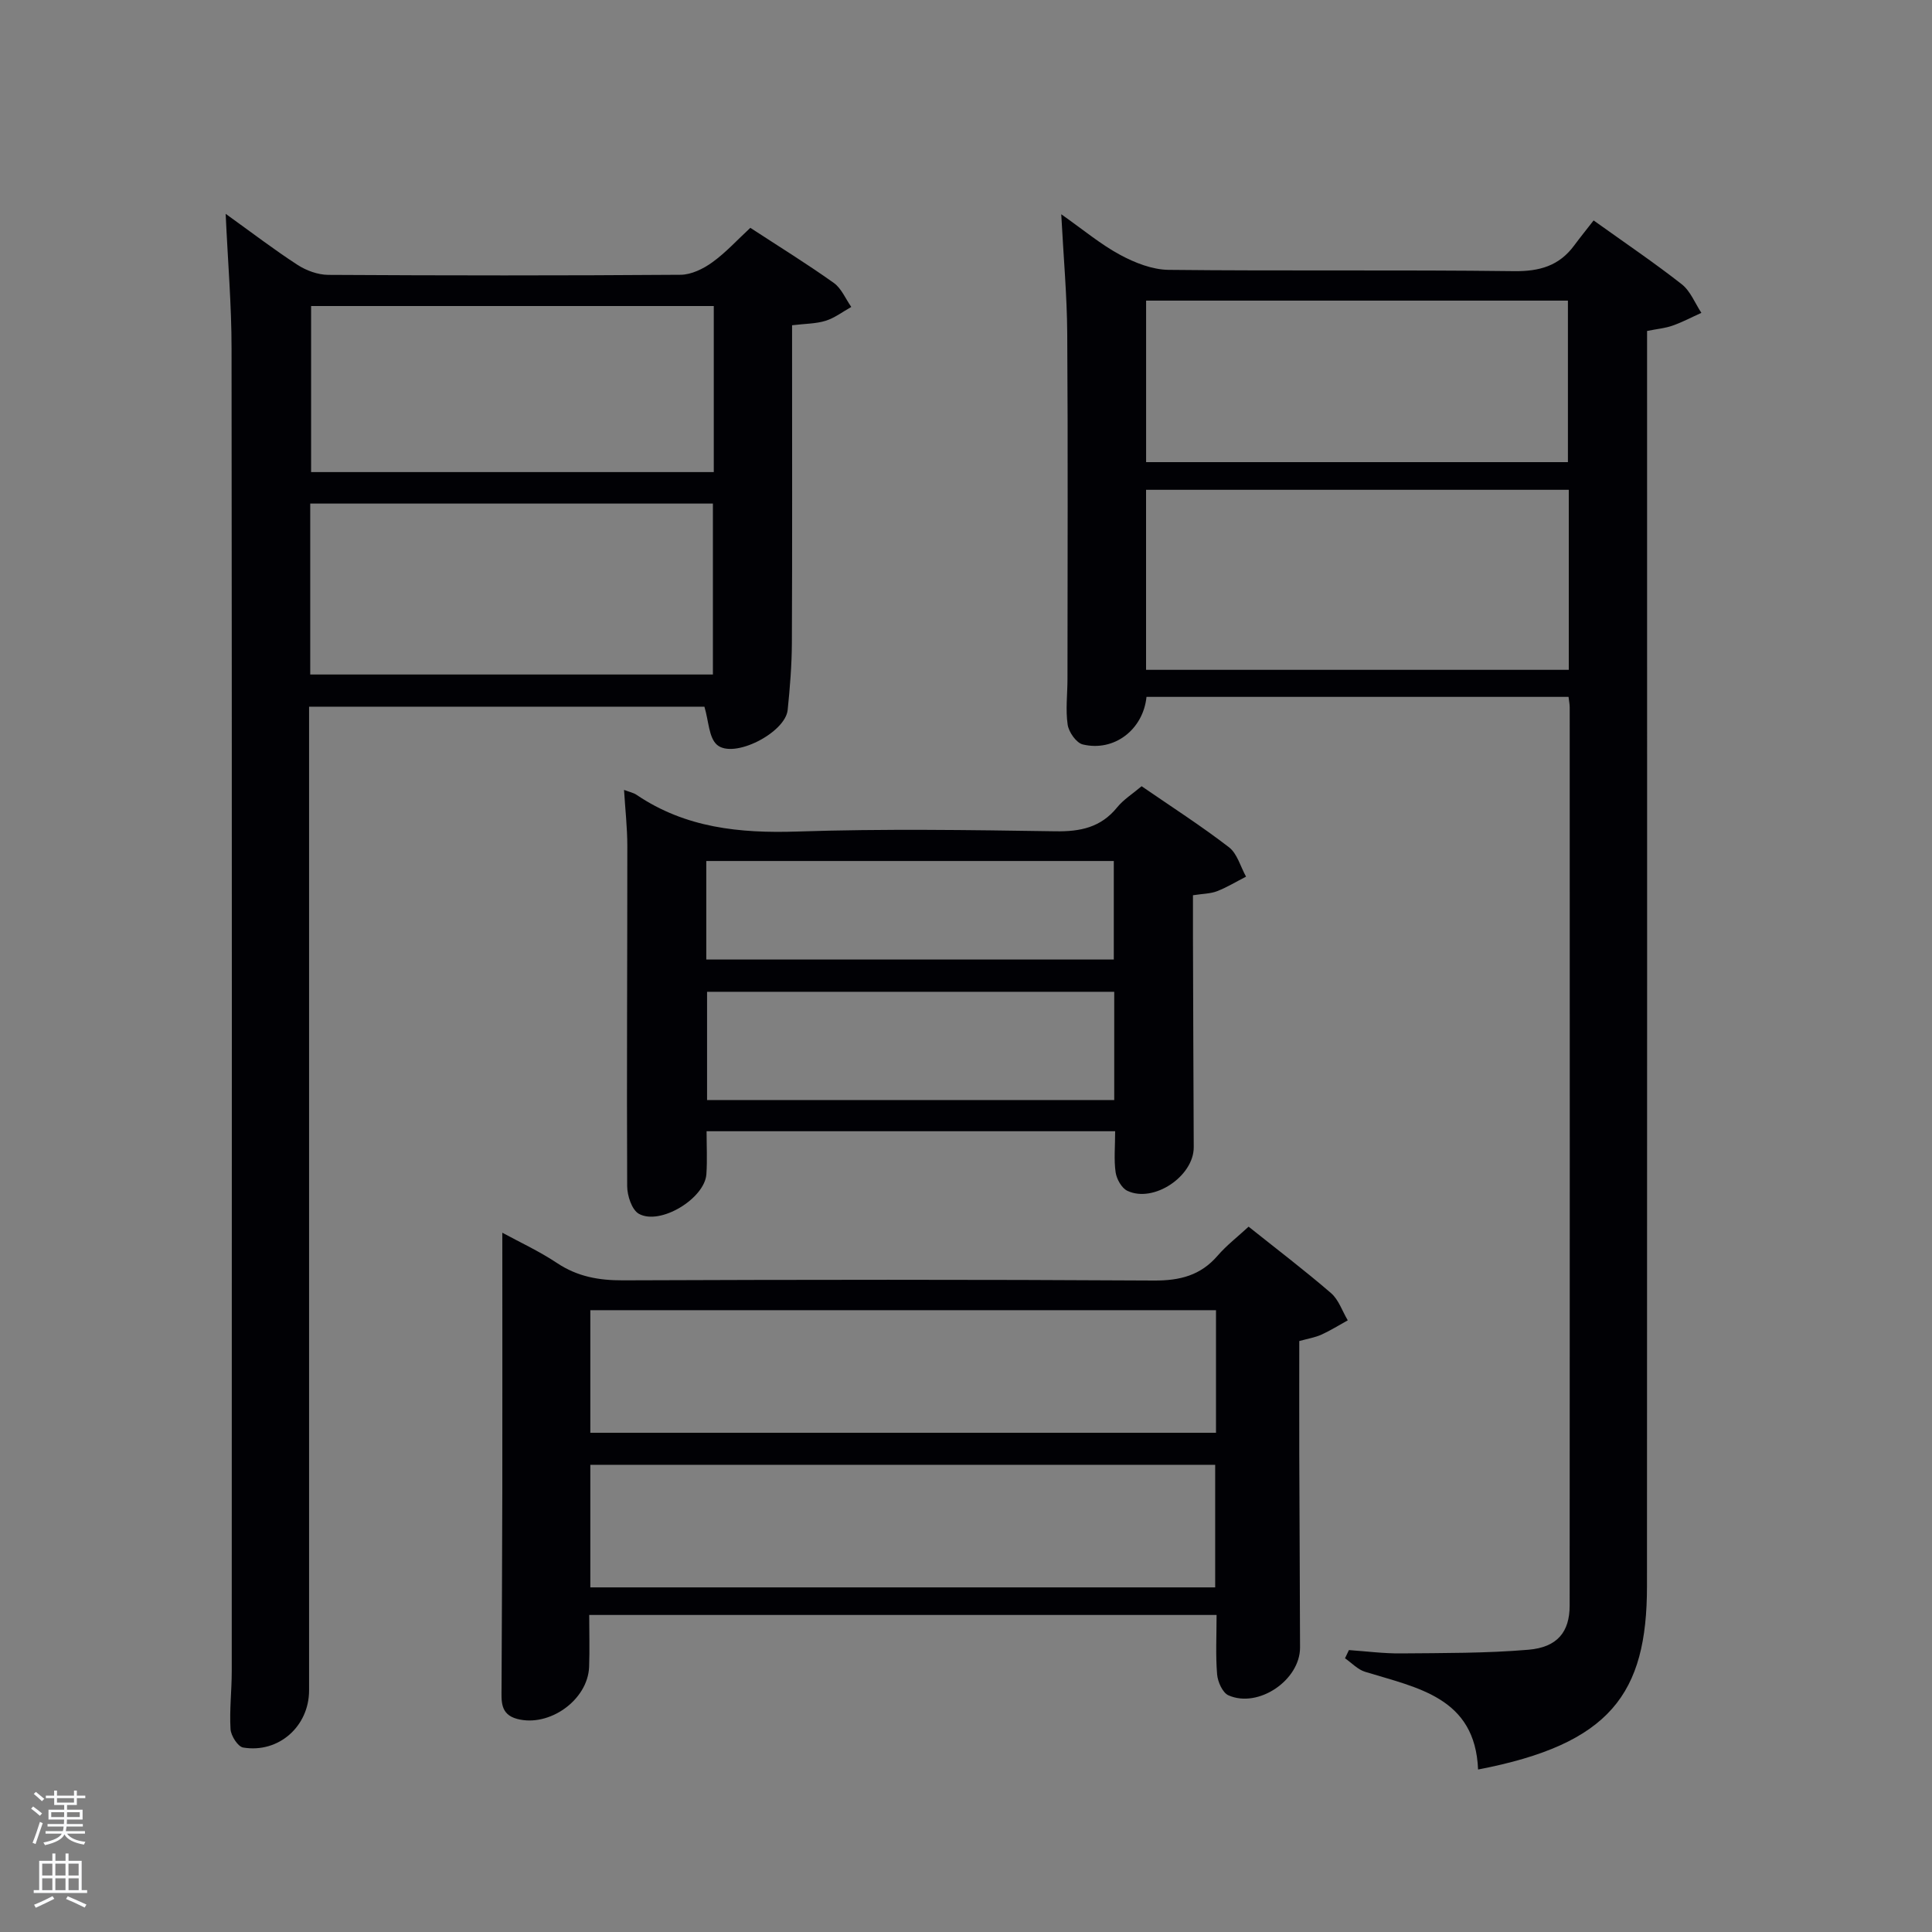 <svg enable-background="new 0 0 400 400" viewBox="0 0 400 400" xmlns="http://www.w3.org/2000/svg"><rect x="0" y="0" width="400" height="400" fill="#808080" stroke="none"/><path d="m6.44 374.46.42-.45c.65.47 1.27.95 1.85 1.44l-.45.49c-.65-.56-1.25-1.06-1.82-1.48m.93 7.33-.63-.26c.55-1.36 1.05-2.8 1.52-4.33.19.1.38.19.59.27-.46 1.29-.95 2.73-1.48 4.32m-.38-10.38.44-.42c.43.34 1.01.82 1.74 1.44l-.49.49c-.53-.51-1.09-1.01-1.69-1.51m2.5.35h1.72v-1.04h.59v1.04h3.52v-1.04h.59v1.04h1.75v.53h-1.75v1.42h-2.03v.97h3.22v2.03h-3.24c0 .35-.01.66-.03.93h3.32v.53h-3.37c-.03.27-.08.58-.15.94h3.96v.53h-3.71c.67.92 1.93 1.48 3.79 1.68-.13.24-.23.44-.29.59-2.13-.38-3.48-1.08-4.04-2.12-.43.97-1.77 1.72-4.03 2.23-.09-.19-.2-.37-.33-.55 2.1-.42 3.37-1.03 3.81-1.83h-3.36v-.53h3.58c.08-.29.13-.61.16-.94h-3.33v-.53h3.39c.02-.27.04-.58.04-.93h-3.23v-2.03h3.25v-.97h-2.07v-1.42h-1.73zm1.12 3.44v1h2.65c.01-.3.02-.44.02-.4v-.25-.35zm1.19-2h3.52v-.91h-3.52zm4.71 2h-2.63v.59c0 .15-.01.28-.01.4h2.64z" fill="#fafbfc"/><path d="m13.56 383.74h.63v1.52h2.72v6.07h1.13v.6h-11.06v-.6h1.13v-6.07h2.73v-1.52h.63v1.52h2.1v-1.52zm-2.69 8.83.38.56c-1.24.63-2.53 1.25-3.85 1.85-.1-.21-.21-.42-.34-.63 1.36-.55 2.63-1.15 3.81-1.78m-2.13-4.27h2.1v-2.45h-2.1zm0 3.04h2.1v-2.46h-2.1zm2.72-3.04h2.1v-2.45h-2.1zm0 3.04h2.1v-2.46h-2.1zm6.07 3.6c-1.41-.71-2.7-1.3-3.86-1.78l.35-.56c1.45.62 2.75 1.19 3.88 1.72zm-1.25-9.09h-2.1v2.45h2.1zm-2.09 5.49h2.1v-2.46h-2.1z" fill="#fafbfc"/><g fill="#010105"><path d="m279.28 341.63c3.6.25 7.2.73 10.8.69 8.8-.08 17.62-.02 26.37-.76 6-.51 8.52-3.7 8.53-9.13.04-62 .02-124 .01-185.99 0-.63-.14-1.27-.24-2.16-29.24 0-58.32 0-87.38 0-.69 6.78-6.69 11.41-13.19 9.85-1.34-.32-2.9-2.55-3.13-4.08-.46-3.09-.04-6.31-.04-9.47.01-23.83.11-47.67-.05-71.5-.05-7.89-.77-15.78-1.24-24.72 4.62 3.25 8.18 6.25 12.2 8.41 3.04 1.64 6.65 3.06 10.02 3.1 23.83.26 47.67-.03 71.49.27 5.29.07 9.36-1.08 12.49-5.32 1.28-1.73 2.64-3.4 4.02-5.18 6.71 4.8 12.64 8.81 18.26 13.22 1.79 1.41 2.73 3.91 4.05 5.91-1.99.9-3.92 1.93-5.97 2.65-1.53.54-3.19.68-5.27 1.1v5.92c0 84.66.03 169.33-.02 253.99-.01 22.24-7.56 32.66-34.97 37.93-.6-14.93-12.52-16.89-23.39-20.23-1.53-.47-2.78-1.84-4.16-2.8.26-.57.53-1.13.81-1.7zm45.52-240.22c-29.59 0-58.62 0-87.52 0v37.27h87.52c0-12.58 0-24.84 0-37.27zm-87.51-39.17v33.44h87.33c0-11.38 0-22.42 0-33.44-29.29 0-58.21 0-87.33 0z"/><path d="m46.72 44.27c5.5 3.95 10.07 7.45 14.88 10.57 1.82 1.18 4.21 2.05 6.35 2.07 24.32.14 48.65.16 72.97-.02 2.21-.02 4.69-1.23 6.55-2.58 2.8-2.01 5.16-4.63 7.88-7.14 5.94 3.88 11.74 7.46 17.27 11.4 1.59 1.13 2.44 3.29 3.63 4.98-1.76.98-3.42 2.27-5.3 2.86-2.01.63-4.23.6-6.96.93v5.25c0 20.16.05 40.32-.04 60.48-.02 4.64-.4 9.29-.87 13.91-.48 4.74-11.23 10.24-14.65 7.21-1.69-1.5-1.69-4.9-2.59-7.88-26.68 0-53.92 0-81.85 0v5.74 197.93c0 7.42-6.28 13.05-13.64 11.83-1.1-.18-2.54-2.44-2.62-3.81-.24-3.97.25-7.98.25-11.97.02-91.3.05-182.6-.04-273.91 0-8.9-.76-17.81-1.22-27.85zm17.51 95.38h83.37c0-12.06 0-23.78 0-35.39-27.98 0-55.56 0-83.37 0zm83.55-76.29c-28.12 0-55.82 0-83.37 0v34.38h83.37c0-11.53 0-22.79 0-34.38z"/><path d="m104 255.22c3.56 1.94 7.64 3.82 11.33 6.28 4.22 2.81 8.64 3.6 13.64 3.58 36.65-.14 73.3-.18 109.95.04 5.37.03 9.65-1.05 13.19-5.16 1.84-2.13 4.11-3.87 6.4-5.99 5.74 4.58 11.55 9 17.06 13.75 1.59 1.37 2.33 3.73 3.47 5.64-1.81 1-3.57 2.11-5.45 2.96-1.32.6-2.8.83-4.59 1.33 0 7.86-.02 15.66 0 23.46.04 13.33.13 26.65.16 39.98.02 6.75-8.62 12.65-14.82 9.91-1.22-.54-2.22-2.79-2.35-4.34-.33-3.96-.11-7.96-.11-12.3-43.17 0-86.21 0-129.89 0 0 3.54.11 7.15-.02 10.75-.27 6.87-8.25 12.54-14.91 10.77-3.55-.95-3.23-3.74-3.22-6.4.05-13.83.14-27.65.16-41.48.02-17.46 0-34.91 0-52.78zm18.22 41.42h129.54c0-8.62 0-16.88 0-25.38-43.27 0-86.29 0-129.54 0zm0 32.01h129.37c0-8.74 0-17.13 0-25.38-43.32 0-86.23 0-129.37 0z"/><path d="m230.88 234.21c-28.22 0-55.98 0-84.59 0 0 3.02.16 5.97-.04 8.89-.34 5.03-9.55 10.66-13.97 8.21-1.46-.81-2.42-3.75-2.43-5.72-.11-23.48.04-46.97.03-70.45 0-3.77-.43-7.53-.68-11.6 1.09.42 1.94.58 2.59 1.02 10.12 6.85 21.34 7.99 33.29 7.6 17.8-.59 35.64-.32 53.46-.05 5.16.08 9.38-.8 12.75-4.95 1.33-1.64 3.23-2.82 5.07-4.38 6.16 4.24 12.31 8.19 18.08 12.63 1.72 1.32 2.39 4.02 3.54 6.09-1.99 1.02-3.92 2.2-5.99 3.01-1.36.53-2.93.52-5 .84 0 2.8-.01 5.75 0 8.69.05 14.49.09 28.98.16 43.47.03 6.01-8.31 11.63-13.75 9.03-1.18-.56-2.21-2.42-2.42-3.81-.38-2.62-.1-5.32-.1-8.52zm-.19-6.46c0-7.63 0-15.01 0-22.41-28.34 0-56.37 0-84.3 0v22.41zm-84.46-29.09h84.37c0-7.06 0-13.78 0-20.4-28.31 0-56.22 0-84.37 0z"/></g></svg>